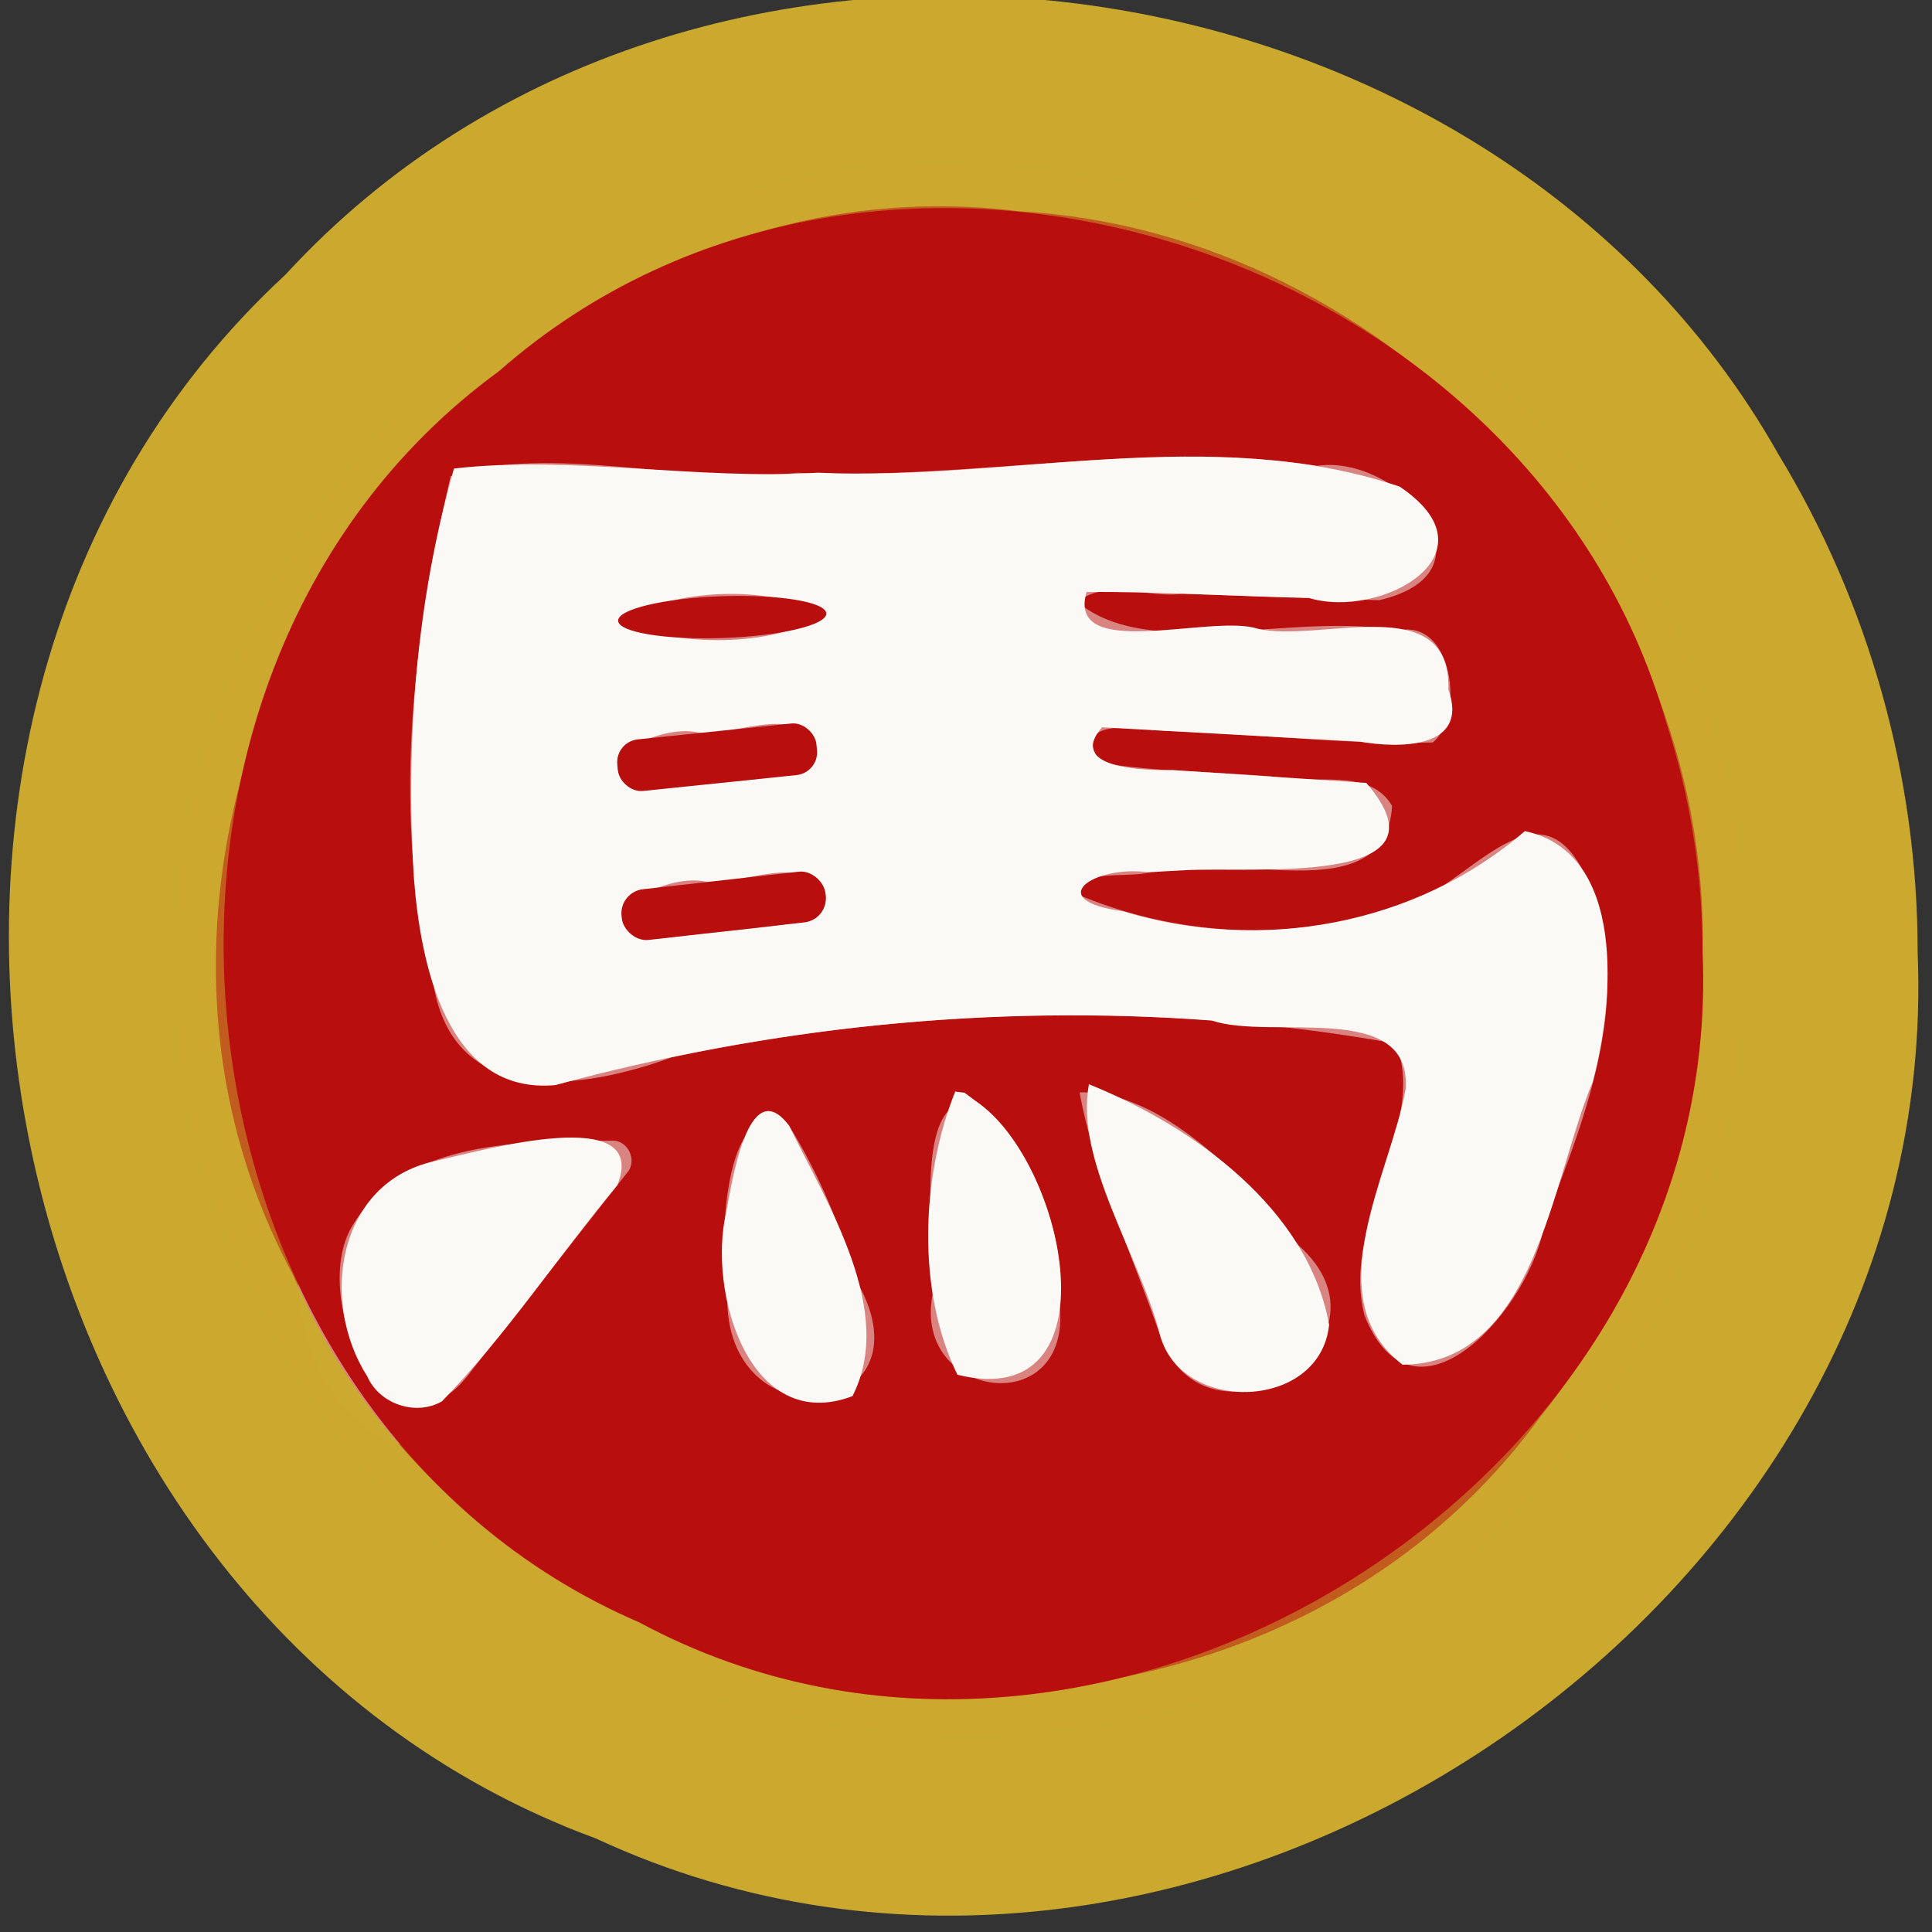 <?xml version="1.0" encoding="UTF-8" standalone="no"?>
<!-- Created with Inkscape (http://www.inkscape.org/) -->

<svg
   width="100"
   height="100"
   id="svg2"
   sodipodi:version="0.32"
   inkscape:version="1.3 (0e150ed6c4, 2023-07-21)"
   version="1.0"
   sodipodi:docname="wn.svg"
   inkscape:output_extension="org.inkscape.output.svg.inkscape"
   xmlns:inkscape="http://www.inkscape.org/namespaces/inkscape"
   xmlns:sodipodi="http://sodipodi.sourceforge.net/DTD/sodipodi-0.dtd"
   xmlns:xlink="http://www.w3.org/1999/xlink"
   xmlns="http://www.w3.org/2000/svg"
   xmlns:svg="http://www.w3.org/2000/svg"
   xmlns:rdf="http://www.w3.org/1999/02/22-rdf-syntax-ns#"
   xmlns:cc="http://creativecommons.org/ns#"
   xmlns:dc="http://purl.org/dc/elements/1.1/">
  <rect width="100%" height="100%" fill="#333333" stroke="none"/>
  <defs
     id="defs4">
    <linearGradient
       id="linearGradient3214">
      <stop
         style="stop-color:#c6c600;stop-opacity:1;"
         offset="0"
         id="stop3216" />
      <stop
         style="stop-color:#ffff00;stop-opacity:1;"
         offset="1"
         id="stop3218" />
    </linearGradient>
    <linearGradient
       id="linearGradient3202">
      <stop
         style="stop-color:#ff0000;stop-opacity:1;"
         offset="0"
         id="stop3204" />
      <stop
         style="stop-color:#bd0000;stop-opacity:1;"
         offset="1"
         id="stop3206" />
    </linearGradient>
    <linearGradient
       id="linearGradient3194">
      <stop
         style="stop-color:#dedede;stop-opacity:1;"
         offset="0"
         id="stop3196" />
      <stop
         style="stop-color:#989898;stop-opacity:1;"
         offset="1"
         id="stop3198" />
    </linearGradient>
    <inkscape:perspective
       sodipodi:type="inkscape:persp3d"
       inkscape:vp_x="0 : 556.18109 : 1"
       inkscape:vp_y="0 : 1000 : 0"
       inkscape:vp_z="744.09448 : 556.18109 : 1"
       inkscape:persp3d-origin="372.04724 : 380.78739 : 1"
       id="perspective10" />
    <linearGradient
       inkscape:collect="always"
       xlink:href="#linearGradient3202"
       id="linearGradient3208"
       x1="42.241"
       y1="32.741"
       x2="115.517"
       y2="62.052"
       gradientUnits="userSpaceOnUse"
       gradientTransform="translate(-32.759,-3.879)" />
  </defs>
  <sodipodi:namedview
     id="base"
     pagecolor="#ffffff"
     bordercolor="#666666"
     borderopacity="1.0"
     gridtolerance="10000"
     guidetolerance="10"
     objecttolerance="10"
     inkscape:pageopacity="0.0"
     inkscape:pageshadow="2"
     inkscape:zoom="2.32"
     inkscape:cx="1.0775862"
     inkscape:cy="74.784483"
     inkscape:document-units="px"
     inkscape:current-layer="layer1"
     showgrid="false"
     inkscape:window-width="1366"
     inkscape:window-height="715"
     inkscape:window-x="144"
     inkscape:window-y="892"
     inkscape:showpageshadow="2"
     inkscape:pagecheckerboard="0"
     inkscape:deskcolor="#d1d1d1"
     inkscape:window-maximized="1" />
  <g
     inkscape:label="Layer 1"
     inkscape:groupmode="layer"
     id="layer1">
    <g
       stroke-width="2"
       fill="none"
       stroke-linecap="butt"
       id="g9"
       transform="matrix(2.157,0,0,2.163,-4.158,-4.78)">
      <path
         stroke="#c25b1e"
         vector-effect="non-scaling-stroke"
         d="M 42.78,25 C 42.985,16.001 35.373,7.766 26.386,7.265 13.294,5.62 2.688,21.102 8.962,32.719 13.935,44.309 31.471,46.285 38.899,36.092 41.398,32.975 42.791,28.995 42.78,25 Z"
         id="path1" />
      <path
         stroke="#da8482"
         vector-effect="non-scaling-stroke"
         d="m 29.49,23.08 c 1.809,-0.622 5.685,1.038 5.84,-1.59 -0.56,-0.937 -1.881,-0.488 -2.821,-0.696 -1.391,-0.131 -2.815,-0.109 -4.186,-0.337 -0.744,-1.19 1.048,-0.759 1.732,-0.754 2.082,0.067 4.175,0.329 6.25,0.27 C 37.045,19.433 36.788,17.597 35.93,17.31 c -2.564,-0.482 -6.271,0.744 -8.141,-0.692 0.602,-0.558 1.697,-0.095 2.506,-0.201 1.575,0.051 3.15,0.102 4.725,0.153 2.967,-0.696 0.472,-3.499 -1.485,-3.217 C 29.395,12.734 25.229,13.705 21.067,13.52 18.357,13.824 15.143,12.805 12.74,13.6 c -0.915,3.954 -1.433,8.192 -0.411,12.175 0.507,2.987 3.619,2.494 5.714,1.732 5.694,-1.201 11.653,-1.352 17.376,-0.331 0.783,1.98 -1.346,4.302 -0.749,6.513 0.993,2.826 3.854,0.096 4.145,-1.829 1.09,-2.716 2.493,-5.969 1.096,-8.82 -1.249,-2.356 -2.997,0.813 -4.69,0.919 -2.419,0.805 -5.154,0.621 -7.485,-0.371 C 27.601,22.996 29.124,23.222 29.49,23.08 Z"
         id="path2" />
      <path
         stroke="#da8482"
         vector-effect="non-scaling-stroke"
         d="m 29.77,34.18 c 1.34,3.279 6.162,-0.277 3.039,-2.54 C 31.766,30.418 29.021,27.609 27.86,28.61 c 0.459,1.914 1.258,3.719 1.91,5.57 z"
         id="path3" />
      <path
         stroke="#da8482"
         vector-effect="non-scaling-stroke"
         d="m 25.35,28.56 c -1.597,-0.2 -0.957,3.319 -1.046,4.622 -0.484,2.506 3.338,3.03 3.051,0.257 C 27.503,31.601 26.688,29.799 25.35,28.56 Z"
         id="path4" />
      <path
         stroke="#da8482"
         vector-effect="non-scaling-stroke"
         d="m 20.86,29.14 c -1.616,-0.847 -1.684,2.939 -1.482,4.206 0.066,3.494 5.036,2.741 3.065,-0.551 C 22.095,31.509 21.558,30.275 20.86,29.14 Z"
         id="path5" />
      <path
         stroke="#da8482"
         vector-effect="non-scaling-stroke"
         d="m 16.63,29.5 c -2.155,0.019 -4.994,-0.05 -6.254,2.045 -1.077,1.81 0.961,6.062 2.875,3.447 C 14.494,33.415 15.737,31.837 16.98,30.26 17.224,29.983 16.999,29.495 16.63,29.5 Z"
         id="path6" />
      <path
         stroke="#da8482"
         vector-effect="non-scaling-stroke"
         d="m 21.759,16.893 c -1.462,-0.693 -3.587,-0.618 -4.997,0.174 1.334,0.616 3.706,0.66 4.997,-0.174 z"
         id="path7" />
      <path
         stroke="#da8482"
         vector-effect="non-scaling-stroke"
         d="m 21.5,20.004 c -0.57,-0.926 -1.872,-0.197 -2.798,-0.264 -0.995,-0.253 -3.049,0.856 -1.23,1.374 1.249,-0.157 2.521,-0.205 3.756,-0.43 0.252,-0.126 0.326,-0.424 0.271,-0.68 z"
         id="path8" />
      <path
         stroke="#da8482"
         vector-effect="non-scaling-stroke"
         d="m 21.731,23.576 c -0.574,-0.961 -1.893,-0.208 -2.833,-0.266 -1.083,-0.27 -3.192,1.028 -1.15,1.357 1.229,-0.166 2.481,-0.221 3.694,-0.459 0.225,-0.119 0.337,-0.387 0.289,-0.632 z"
         id="path9" />
    </g>
    <path
       fill="#cca92f"
       fill-opacity="0.996"
       d="M 99.257,49.305 C 100.658,83.314 61.628,109.468 30.834,95.155 -1.032,83.439 -10.19,37.267 14.78,14.212 c 21.17,-23.035 62.141,-17.496 77.273,9.306 4.695,7.719 7.217,16.744 7.204,25.786 z m -11.131,0 C 88.569,29.837 72.147,12.021 52.761,10.937 24.519,7.379 1.64,40.872 15.174,66.004 c 10.729,25.074 48.556,29.348 64.579,7.297 5.391,-6.743 8.396,-15.353 8.372,-23.996 z"
       id="path10"
       style="stroke-width:2.16" />
    <path
       fill="#b80e0e"
       d="M 88.126,49.305 C 89.307,76.564 57.076,96.875 33.099,83.98 8.097,73.22 3.835,35.284 25.823,19.215 45.489,1.932 79.206,12.746 86.248,37.412 c 1.243,3.833 1.879,7.863 1.878,11.893 z M 59.457,45.151 c 3.902,-1.346 12.263,2.245 12.598,-3.44 -1.208,-2.027 -4.057,-1.055 -6.086,-1.505 -3.002,-0.283 -6.073,-0.235 -9.03,-0.728 -1.604,-2.575 2.262,-1.643 3.736,-1.632 4.491,0.145 9.006,0.711 13.482,0.583 1.648,-1.273 1.096,-6.468 -1.842,-5.784 -5.187,-1.018 -12.837,1.631 -16.527,-1.473 1.298,-1.208 3.66,-0.206 5.407,-0.435 3.397,0.11 6.795,0.22 10.192,0.331 6.399,-1.505 1.018,-7.571 -3.203,-6.959 -8.93,-1.34 -17.919,0.761 -26.895,0.361 -5.847,0.659 -12.779,-1.547 -17.964,0.173 -1.973,8.554 -3.092,17.723 -0.886,26.34 1.095,6.462 7.808,5.394 12.327,3.747 12.283,-2.599 25.138,-2.926 37.483,-0.715 1.69,4.285 -2.902,9.307 -1.616,14.09 2.607,6.505 8.707,-0.562 9.305,-4.795 2.18,-5.641 4.917,-12.383 2,-18.241 -2.693,-5.096 -6.465,1.759 -10.117,1.989 -5.219,1.742 -11.118,1.343 -16.146,-0.802 -0.291,-1.286 2.994,-0.797 3.783,-1.104 z m 0.604,24.014 c 2.387,6.638 12.832,0.322 7.128,-4.73 -2.683,-3.432 -7.155,-8.041 -11.309,-7.892 0.803,4.37 2.756,8.433 4.181,12.622 z M 50.526,57.007 c -3.445,-0.432 -2.065,7.18 -2.257,10 -1.044,5.422 7.201,6.556 6.582,0.556 0.319,-3.976 -1.438,-7.874 -4.325,-10.556 z m -9.686,1.255 c -3.486,-1.833 -3.632,6.359 -3.197,9.099 0.143,7.558 10.864,5.929 6.613,-1.193 C 43.504,63.385 42.346,60.716 40.841,58.261 Z M 31.716,59.04 c -4.648,0.04 -10.773,-0.109 -13.491,4.424 -2.323,3.916 2.074,13.115 6.203,7.458 2.681,-3.413 5.362,-6.825 8.044,-10.238 0.525,-0.599 0.041,-1.655 -0.755,-1.644 z"
       id="path11"
       style="stroke-width:2.16" />
    <path
       fill="#fbf9f5"
       d="m 59.457,45.151 c -2.786,-0.395 -5.566,1.437 -1.333,2.017 7.094,2.165 15.147,0.747 20.802,-4.15 5.284,1.124 4.625,8.831 3.511,12.978 -2.178,5.235 -2.976,14.593 -9.842,14.641 -4.492,-3.466 -0.63,-9.823 0.165,-14.285 0.285,-4.629 -6.966,-2.485 -10.04,-3.529 -11.413,-0.851 -22.937,0.342 -33.974,3.342 -5.66,0.523 -6.989,-6.37 -7.322,-10.713 -0.438,-7.099 0.123,-14.357 2.073,-21.2 6.008,-0.695 12.595,0.605 18.835,0.215 10.025,0.444 20.335,-2.562 30.111,0.718 5.204,3.493 -0.988,6.892 -4.694,5.766 -3.835,-0.081 -7.677,-0.337 -11.509,-0.308 -1.059,3.634 6.463,1.129 8.826,1.892 3.215,0.786 10.052,-2.068 9.902,3.151 1.106,3.09 -2.555,3.06 -4.606,2.698 -4.44,-0.246 -8.88,-0.492 -13.32,-0.738 -1.851,2.122 2.164,2.248 3.675,2.213 3.334,0.221 6.667,0.443 10.001,0.664 4.725,5.458 -6.047,4.302 -9.486,4.526 l -0.953,0.051 z M 42.779,31.766 c -3.154,-1.499 -7.737,-1.338 -10.779,0.377 2.877,1.333 7.994,1.428 10.779,-0.377 z m -0.557,6.73 C 40.993,36.493 38.183,38.07 36.186,37.925 c -2.146,-0.547 -6.576,1.852 -2.652,2.972 2.695,-0.34 5.438,-0.443 8.103,-0.931 0.544,-0.272 0.704,-0.917 0.585,-1.47 z m 0.499,7.728 c -1.238,-2.078 -4.084,-0.45 -6.112,-0.575 -2.337,-0.583 -6.887,2.224 -2.482,2.935 2.651,-0.359 5.352,-0.479 7.969,-0.993 0.491,-0.257 0.722,-0.837 0.624,-1.367 z"
       id="path12"
       style="stroke-width:2.16" />
    <ellipse
       fill="#b80e0e"
       cx="36.255"
       cy="33.244"
       transform="matrix(0.999,-0.035,0.035,0.999,0,0)"
       rx="5.393"
       ry="1.082"
       id="ellipse12"
       style="stroke-width:2.16" />
    <rect
       fill="#b80e0e"
       x="27.699"
       y="41.453"
       transform="matrix(0.995,-0.103,0.103,0.995,0,0)"
       width="10.355"
       height="2.683"
       rx="1.186"
       id="rect12"
       style="stroke-width:2.16" />
    <rect
       fill="#b80e0e"
       x="26.704"
       y="49.455"
       transform="matrix(0.994,-0.112,0.111,0.994,0,0)"
       width="10.614"
       height="2.639"
       rx="1.251"
       id="rect13"
       style="stroke-width:2.16" />
    <path
       fill="#fbf9f5"
       d="m 60.061,69.165 c -1.057,-4.205 -4.453,-9.096 -3.696,-13.044 5.401,2.178 11.341,6.438 12.43,12.45 -0.457,4.427 -7.584,4.635 -8.734,0.593 z"
       id="path13"
       style="stroke-width:2.16" />
    <path
       fill="#fbf9f5"
       d="m 50.526,57.007 c 4.67,3.166 7.32,16.197 -0.97,14.15 -2.126,-4.366 -1.873,-10.273 -0.114,-14.658 l 0.484,0.062 z"
       id="path14"
       style="stroke-width:2.16" />
    <path
       fill="#fbf9f5"
       d="m 40.841,58.261 c 2.007,4.117 5.528,9.607 3.282,14.004 -5.342,2.017 -7.515,-5.415 -6.529,-9.539 0.246,-1.245 1.102,-7.31 3.247,-4.465 z"
       id="path15"
       style="stroke-width:2.16" />
    <path
       fill="#fbf9f5"
       d="m 19.01,71.242 c -2.485,-3.881 -1.558,-10.011 3.459,-11.136 2.572,-0.577 11.197,-3.035 9.482,1.241 -3.07,3.686 -5.739,7.761 -9.077,11.187 -1.355,0.78 -3.239,0.139 -3.864,-1.291 z"
       id="path16"
       style="stroke-width:2.16" />
  </g>
</svg>
